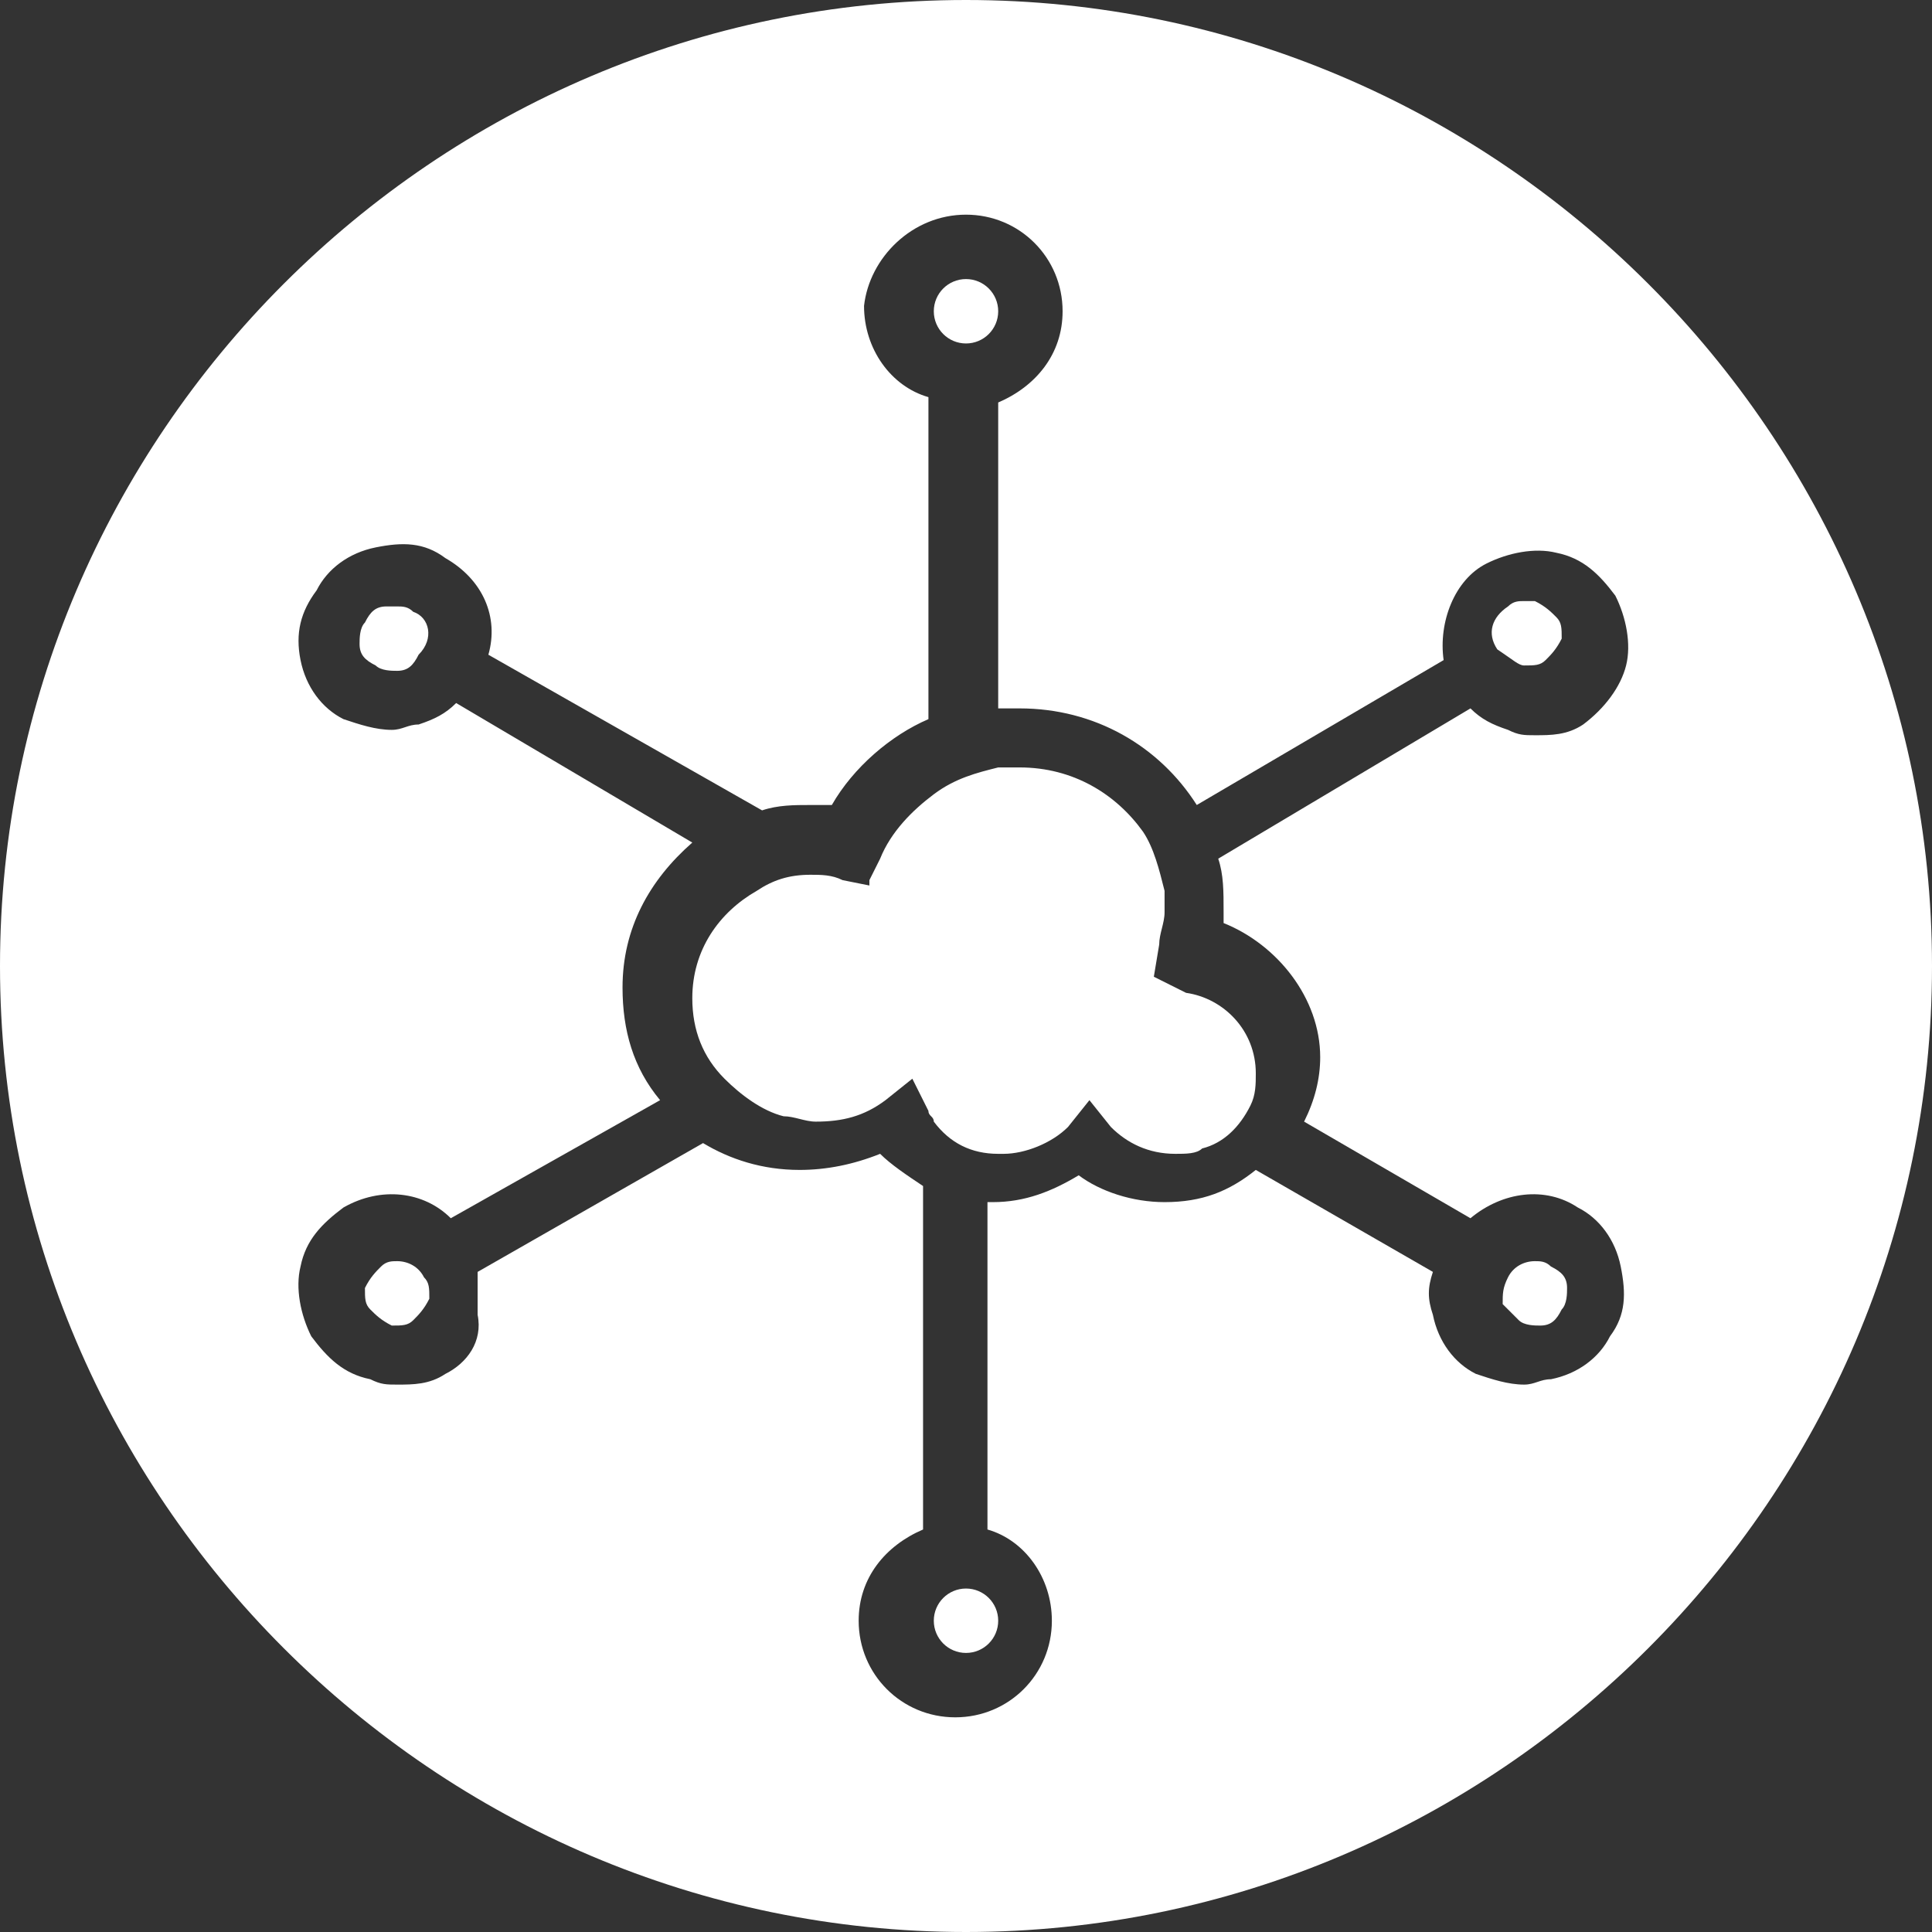 <?xml version="1.0" encoding="utf-8"?>
<!-- Generator: Adobe Illustrator 21.1.0, SVG Export Plug-In . SVG Version: 6.00 Build 0)  -->
<svg version="1.1" id="Слой_1" xmlns="http://www.w3.org/2000/svg" xmlns:xlink="http://www.w3.org/1999/xlink" x="0px" y="0px"
	 viewBox="0 0 36 36" style="enable-background:new 0 0 36 36;" xml:space="preserve">
<rect x="0" y="0" width="36" height="36" fill="#333333" stroke="none"/>
<style type="text/css">
	.st0{fill:#FFFFFF;}
</style>
<g>
	<g>
		<circle class="st0" cx="18" cy="5.8" r="0.6"/>
	</g>
	<g>
		<path class="st0" d="M7.4,23.5c-0.1,0-0.2,0-0.3,0.1C7,23.7,6.9,23.8,6.8,24c0,0.2,0,0.3,0.1,0.4c0.1,0.1,0.2,0.2,0.4,0.3
			c0.2,0,0.3,0,0.4-0.1c0.1-0.1,0.2-0.2,0.3-0.4c0-0.2,0-0.3-0.1-0.4C7.8,23.6,7.6,23.5,7.4,23.5z"/>
	</g>
	<g>
		<path class="st0" d="M28.4,12.4c0.2,0,0.3,0,0.4-0.1c0.1-0.1,0.2-0.2,0.3-0.4c0-0.2,0-0.3-0.1-0.4c-0.1-0.1-0.2-0.2-0.4-0.3
			c-0.1,0-0.1,0-0.2,0c-0.1,0-0.2,0-0.3,0.1c-0.3,0.2-0.4,0.5-0.2,0.8C28.2,12.3,28.3,12.4,28.4,12.4z"/>
	</g>
	<g>
		<path class="st0" d="M7.7,11.4c-0.1-0.1-0.2-0.1-0.3-0.1c-0.1,0-0.1,0-0.2,0c-0.2,0-0.3,0.1-0.4,0.3c-0.1,0.1-0.1,0.3-0.1,0.4
			c0,0.2,0.1,0.3,0.3,0.4c0.1,0.1,0.3,0.1,0.4,0.1c0.2,0,0.3-0.1,0.4-0.3C8.1,11.9,8,11.5,7.7,11.4z"/>
	</g>
	<g>
		<path class="st0" d="M28.3,24.6c0.1,0.1,0.3,0.1,0.4,0.1c0.2,0,0.3-0.1,0.4-0.3c0.1-0.1,0.1-0.3,0.1-0.4c0-0.2-0.1-0.3-0.3-0.4
			c-0.1-0.1-0.2-0.1-0.3-0.1c-0.2,0-0.4,0.1-0.5,0.3C28,24,28,24.1,28,24.3C28.1,24.4,28.2,24.5,28.3,24.6z"/>
	</g>
	<g>
		<circle class="st0" cx="18" cy="30.2" r="0.6"/>
	</g>
	<g>
		<path class="st0" d="M18,0C8.1,0,0,8.1,0,18c0,9.9,8.1,18,18,18s18-8.1,18-18C36,8.1,27.9,0,18,0z M22.8,17c0,0.1,0,0.2,0,0.2
			c1,0.4,1.8,1.4,1.8,2.5c0,0.4-0.1,0.8-0.3,1.2l3.1,1.8c0.6-0.5,1.4-0.6,2-0.2c0.4,0.2,0.7,0.6,0.8,1.1c0.1,0.5,0.1,0.9-0.2,1.3
			c-0.2,0.4-0.6,0.7-1.1,0.8c-0.2,0-0.3,0.1-0.5,0.1c-0.3,0-0.6-0.1-0.9-0.2c-0.4-0.2-0.7-0.6-0.8-1.1c-0.1-0.3-0.1-0.5,0-0.8
			l-3.3-1.9c-0.5,0.4-1,0.6-1.7,0.6c-0.6,0-1.2-0.2-1.6-0.5c-0.5,0.3-1,0.5-1.6,0.5c0,0,0,0-0.1,0v6.1c0.7,0.2,1.2,0.9,1.2,1.7
			c0,1-0.8,1.8-1.8,1.8s-1.8-0.8-1.8-1.8c0-0.8,0.5-1.4,1.2-1.7v-6.4c-0.3-0.2-0.6-0.4-0.8-0.6c-0.5,0.2-1,0.3-1.5,0.3
			c-0.7,0-1.3-0.2-1.8-0.5l-4.2,2.4c0,0.3,0,0.5,0,0.8C9,25,8.7,25.4,8.3,25.6c-0.3,0.2-0.6,0.2-0.9,0.2c-0.2,0-0.3,0-0.5-0.1
			c-0.5-0.1-0.8-0.4-1.1-0.8c-0.2-0.4-0.3-0.9-0.2-1.3c0.1-0.5,0.4-0.8,0.8-1.1c0.7-0.4,1.5-0.3,2,0.2l3.9-2.2
			c-0.5-0.6-0.7-1.3-0.7-2.1c0-1.1,0.5-2,1.3-2.7l-4.4-2.6c-0.2,0.2-0.4,0.3-0.7,0.4c-0.2,0-0.3,0.1-0.5,0.1c-0.3,0-0.6-0.1-0.9-0.2
			c-0.4-0.2-0.7-0.6-0.8-1.1S5.6,11.4,5.9,11c0.2-0.4,0.6-0.7,1.1-0.8c0.5-0.1,0.9-0.1,1.3,0.2c0.7,0.4,1,1.1,0.8,1.8l5.1,2.9
			c0.3-0.1,0.6-0.1,0.9-0.1c0.1,0,0.3,0,0.4,0c0.4-0.7,1.1-1.3,1.8-1.6v-6c-0.7-0.2-1.2-0.9-1.2-1.7C16.2,4.8,17,4,18,4
			s1.8,0.8,1.8,1.8c0,0.8-0.5,1.4-1.2,1.7v5.7c0.1,0,0.2,0,0.4,0c1.4,0,2.6,0.7,3.3,1.8l4.6-2.7c-0.1-0.7,0.2-1.5,0.8-1.8
			c0.4-0.2,0.9-0.3,1.3-0.2c0.5,0.1,0.8,0.4,1.1,0.8c0.2,0.4,0.3,0.9,0.2,1.3s-0.4,0.8-0.8,1.1c-0.3,0.2-0.6,0.2-0.9,0.2
			c-0.2,0-0.3,0-0.5-0.1c-0.3-0.1-0.5-0.2-0.7-0.4L22.7,16C22.8,16.3,22.8,16.6,22.8,17z"/>
	</g>
	<g>
		<path class="st0" d="M21.5,18.2l0.1-0.6c0-0.2,0.1-0.4,0.1-0.6c0-0.1,0-0.3,0-0.4c-0.1-0.4-0.2-0.8-0.4-1.1
			c-0.5-0.7-1.3-1.2-2.3-1.2c-0.1,0-0.2,0-0.4,0c-0.4,0.1-0.8,0.2-1.2,0.5c-0.4,0.3-0.8,0.7-1,1.2l-0.2,0.4l0,0.1l-0.5-0.1
			c-0.2-0.1-0.4-0.1-0.6-0.1c-0.4,0-0.7,0.1-1,0.3c-0.7,0.4-1.2,1.1-1.2,2c0,0.6,0.2,1.1,0.6,1.5c0.3,0.3,0.7,0.6,1.1,0.7
			c0.2,0,0.4,0.1,0.6,0.1c0.5,0,0.9-0.1,1.3-0.4l0.5-0.4l0.3,0.6c0,0.1,0.1,0.1,0.1,0.2c0.3,0.4,0.7,0.6,1.2,0.6c0,0,0,0,0.1,0
			c0.4,0,0.9-0.2,1.2-0.5l0.4-0.5l0.4,0.5c0.3,0.3,0.7,0.5,1.2,0.5c0.2,0,0.4,0,0.5-0.1c0.4-0.1,0.7-0.4,0.9-0.8
			c0.1-0.2,0.1-0.4,0.1-0.6c0-0.8-0.6-1.4-1.3-1.5L21.5,18.2z"/>
	</g>
</g>
</svg>
